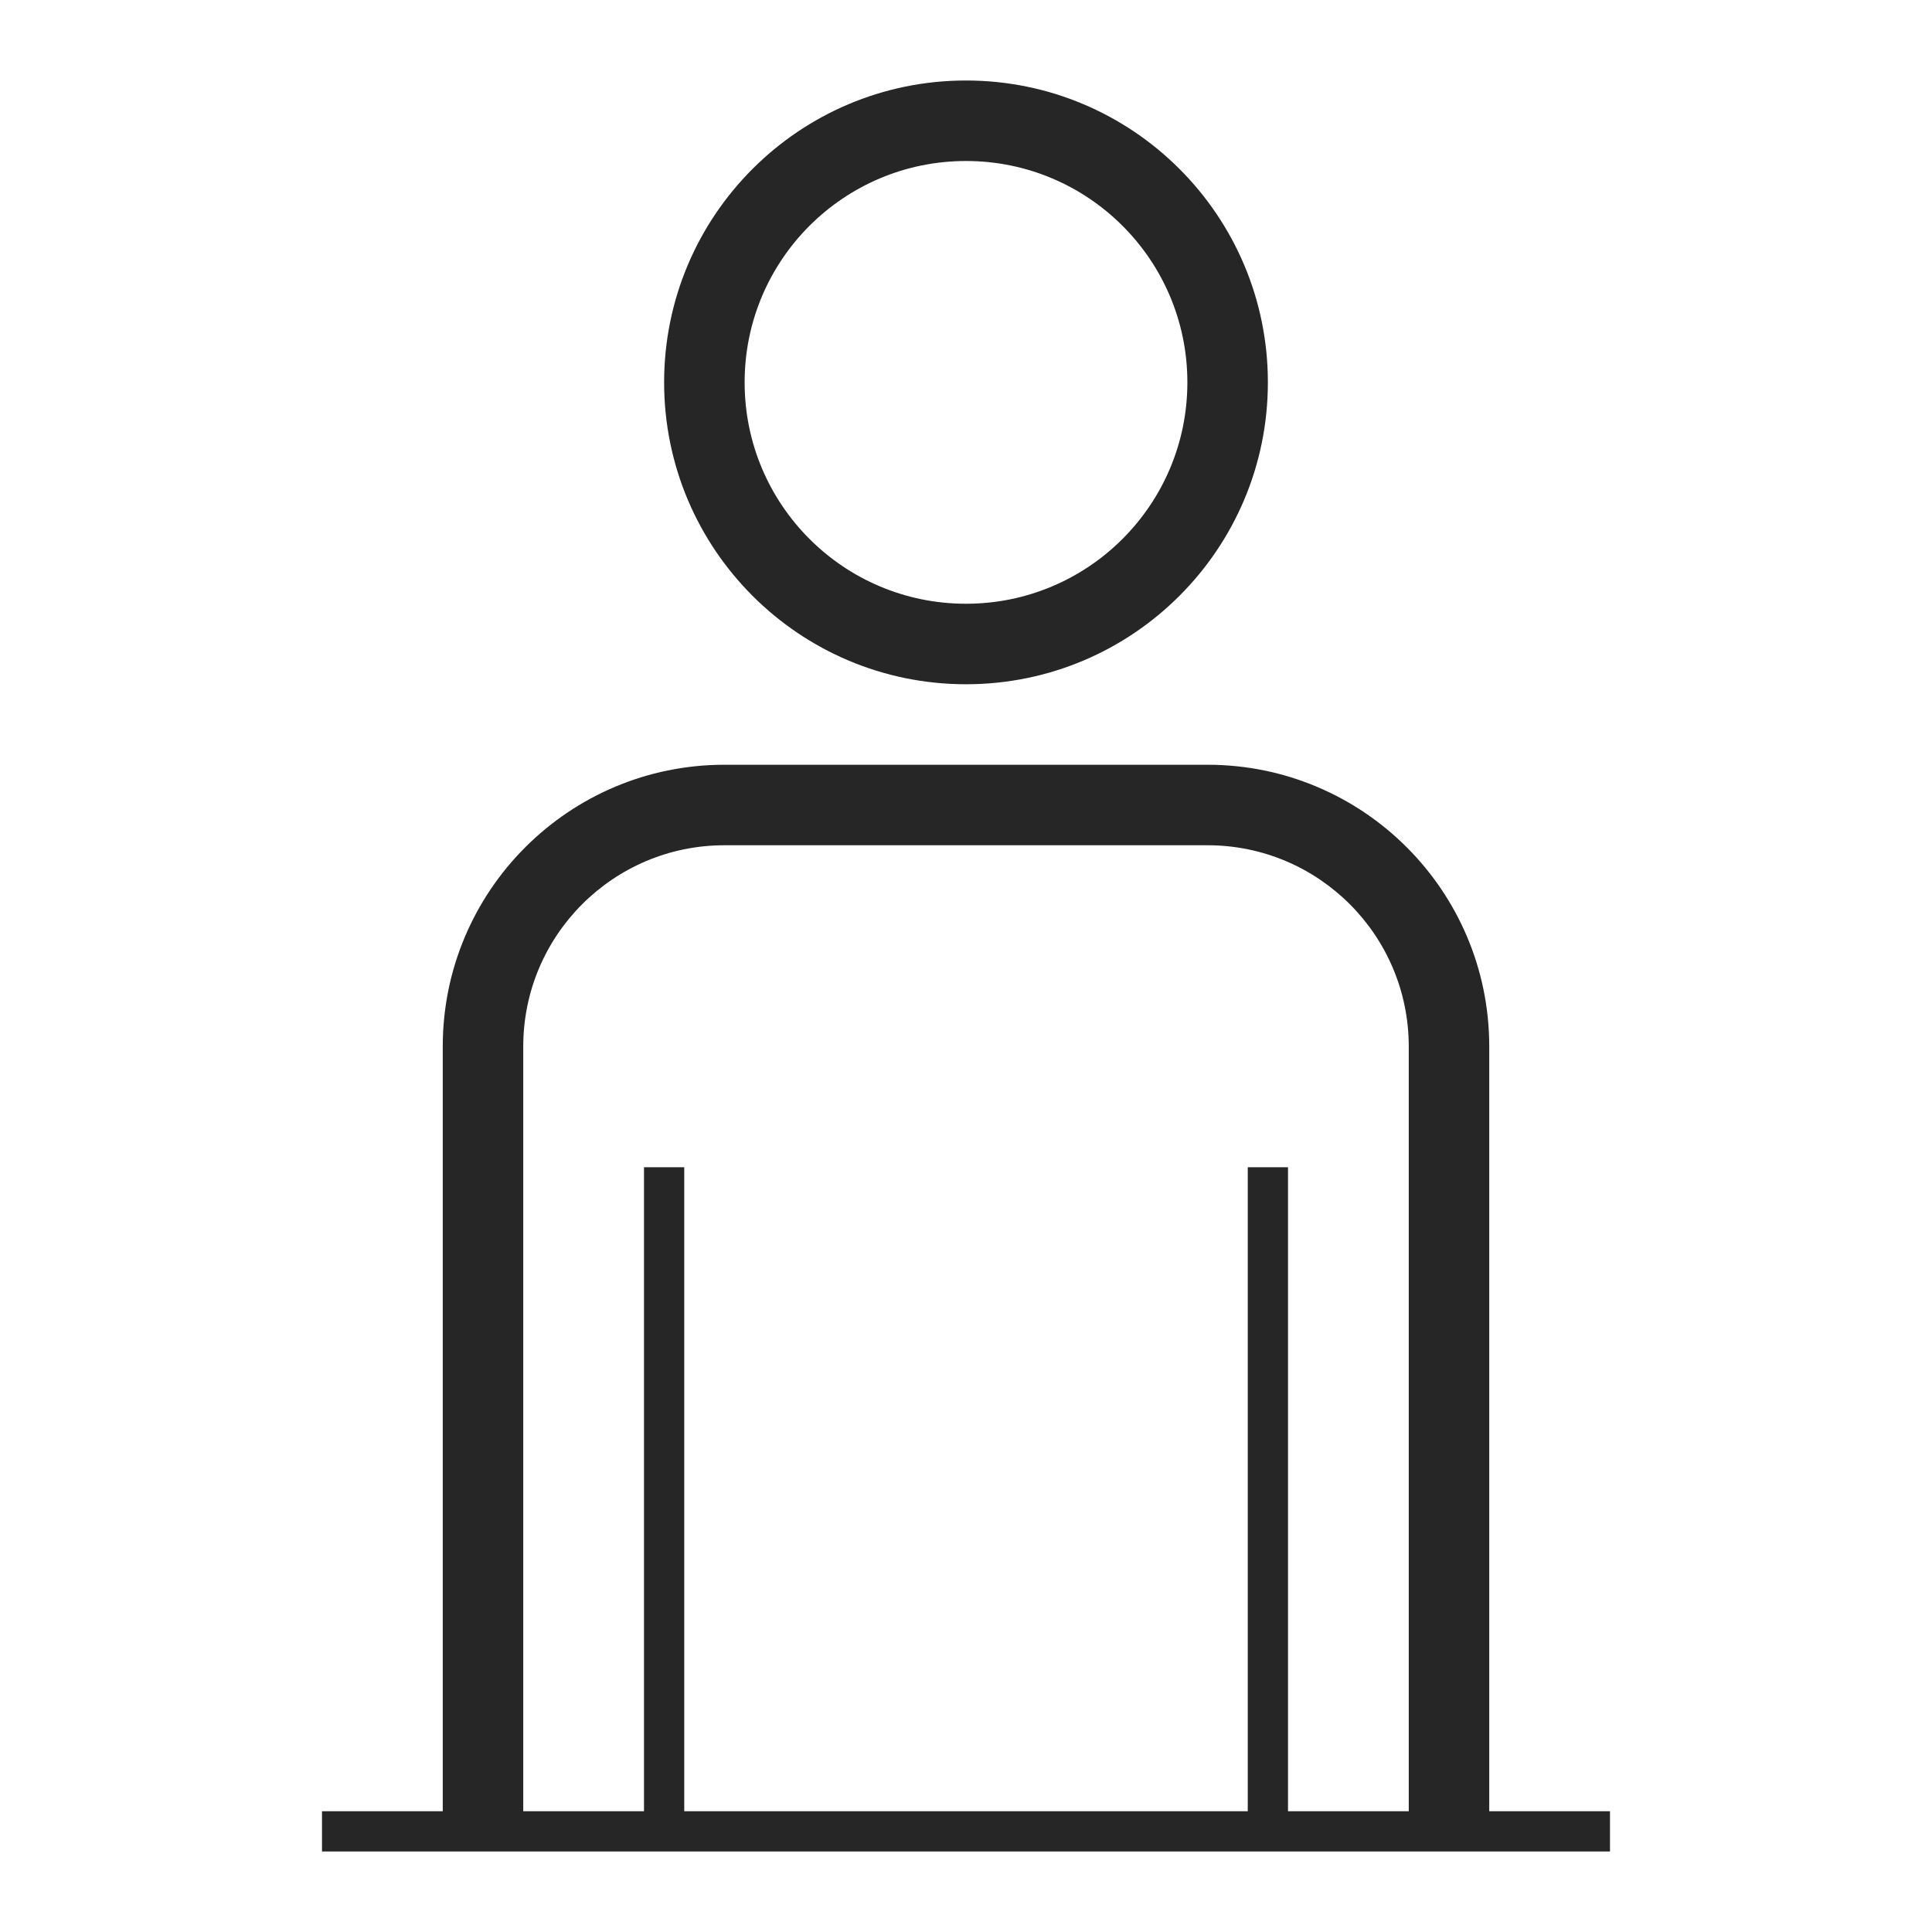 <svg width="48" height="48" viewBox="0 0 48 48" fill="none" xmlns="http://www.w3.org/2000/svg">
<path fill-rule="evenodd" clip-rule="evenodd" d="M24 15C27.038 15 29.5 12.538 29.5 9.5C29.5 6.462 27.038 4 24 4C20.962 4 18.5 6.462 18.5 9.5C18.5 12.538 20.962 15 24 15ZM24 17C28.142 17 31.5 13.642 31.5 9.5C31.5 5.358 28.142 2 24 2C19.858 2 16.5 5.358 16.5 9.5C16.5 13.642 19.858 17 24 17ZM11 26C11 22.134 14.134 19 18 19H30C33.866 19 37 22.134 37 26V45H40V46H37H35H32H31H17H16H13H11H8V45H11V26ZM17 45L17 29H16L16 45H13V26C13 23.239 15.239 21 18 21H30C32.761 21 35 23.239 35 26V45H32V29H31V45H17Z" fill="#262626"/>
</svg>
